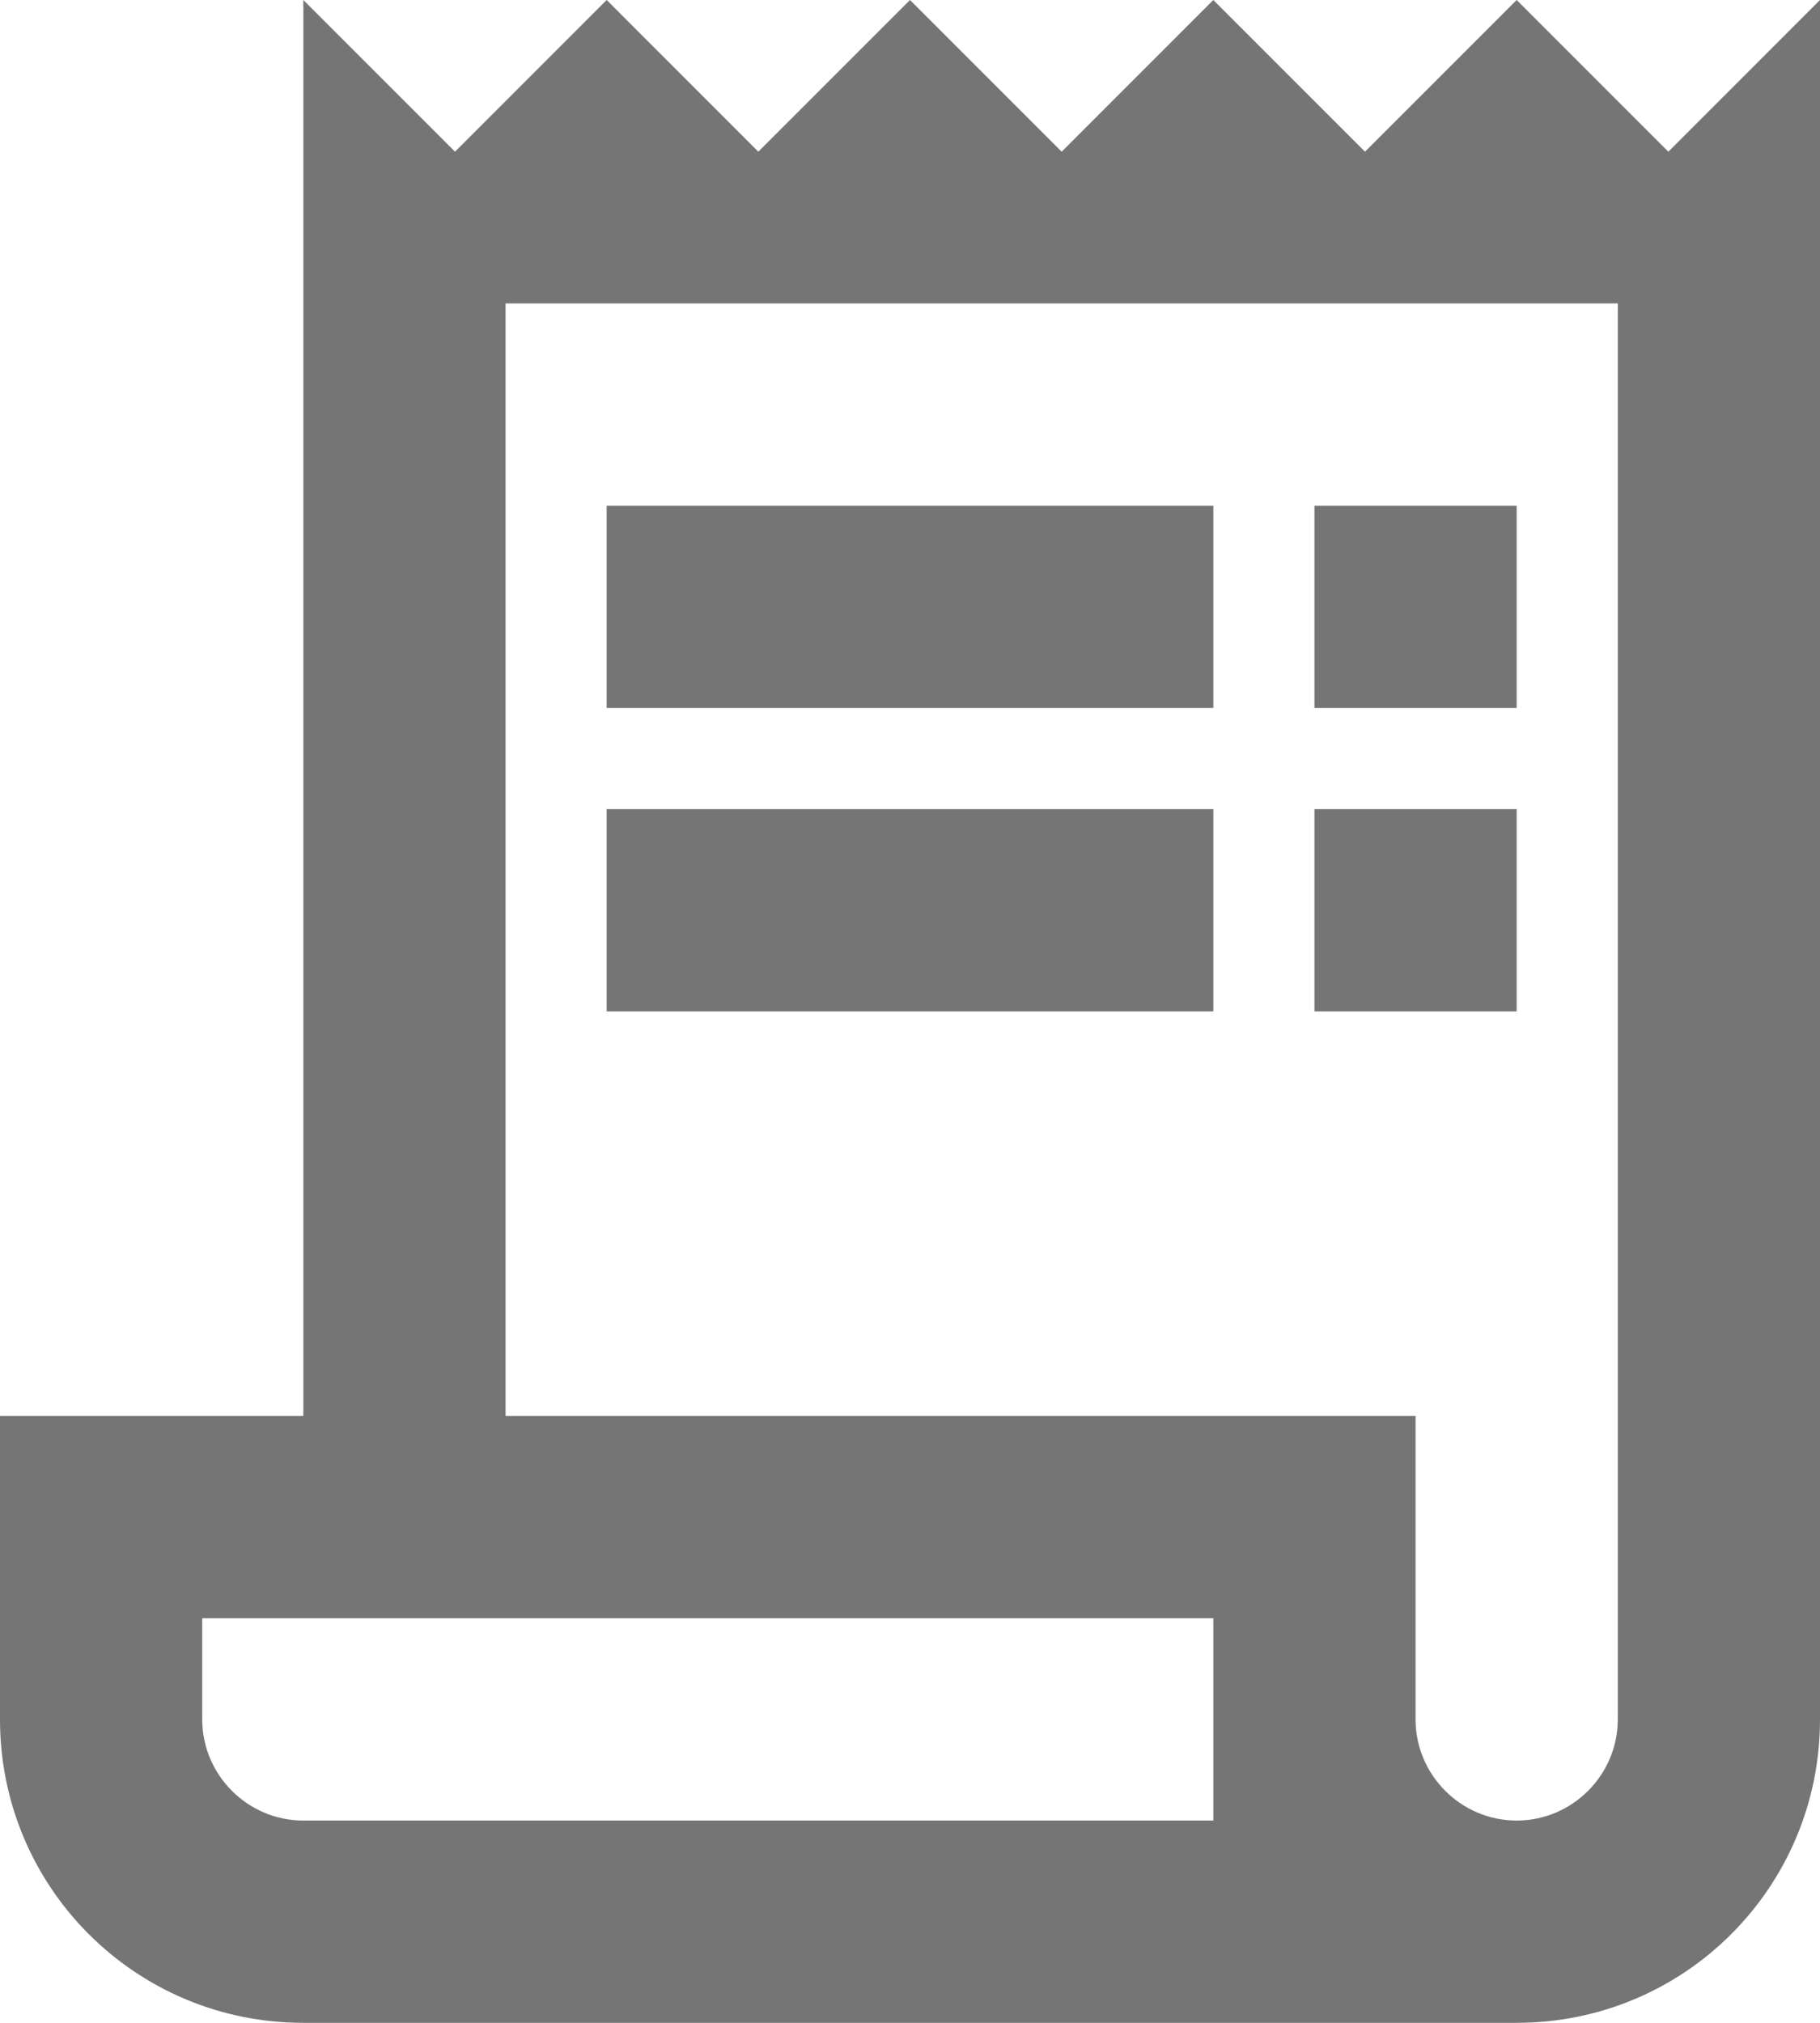 <svg width="18" height="20" viewBox="0 0 18 20" fill="none" xmlns="http://www.w3.org/2000/svg">
  <path d="M16.5 1.5L15 0L13.5 1.5L12 0L10.5 1.5L9 0L7.5 1.5L6 0L4.5 1.5L3 0V14H0V17C0 18.66 1.34 20 3 20H15C16.66 20 18 18.66 18 17V0L16.5 1.5ZM12 18H3C2.45 18 2 17.55 2 17V16H12V18ZM16 17C16 17.55 15.55 18 15 18C14.45 18 14 17.55 14 17V14H5V3H16V17Z" fill="currentColor" fill-opacity="0.54" />
  <path d="M12 5H6V7H12V5Z" fill="currentColor" fill-opacity="0.54" />
  <path d="M15 5H13V7H15V5Z" fill="currentColor" fill-opacity="0.54" />
  <path d="M12 8H6V10H12V8Z" fill="currentColor" fill-opacity="0.54" />
  <path d="M15 8H13V10H15V8Z" fill="currentColor" fill-opacity="0.54" />
</svg>